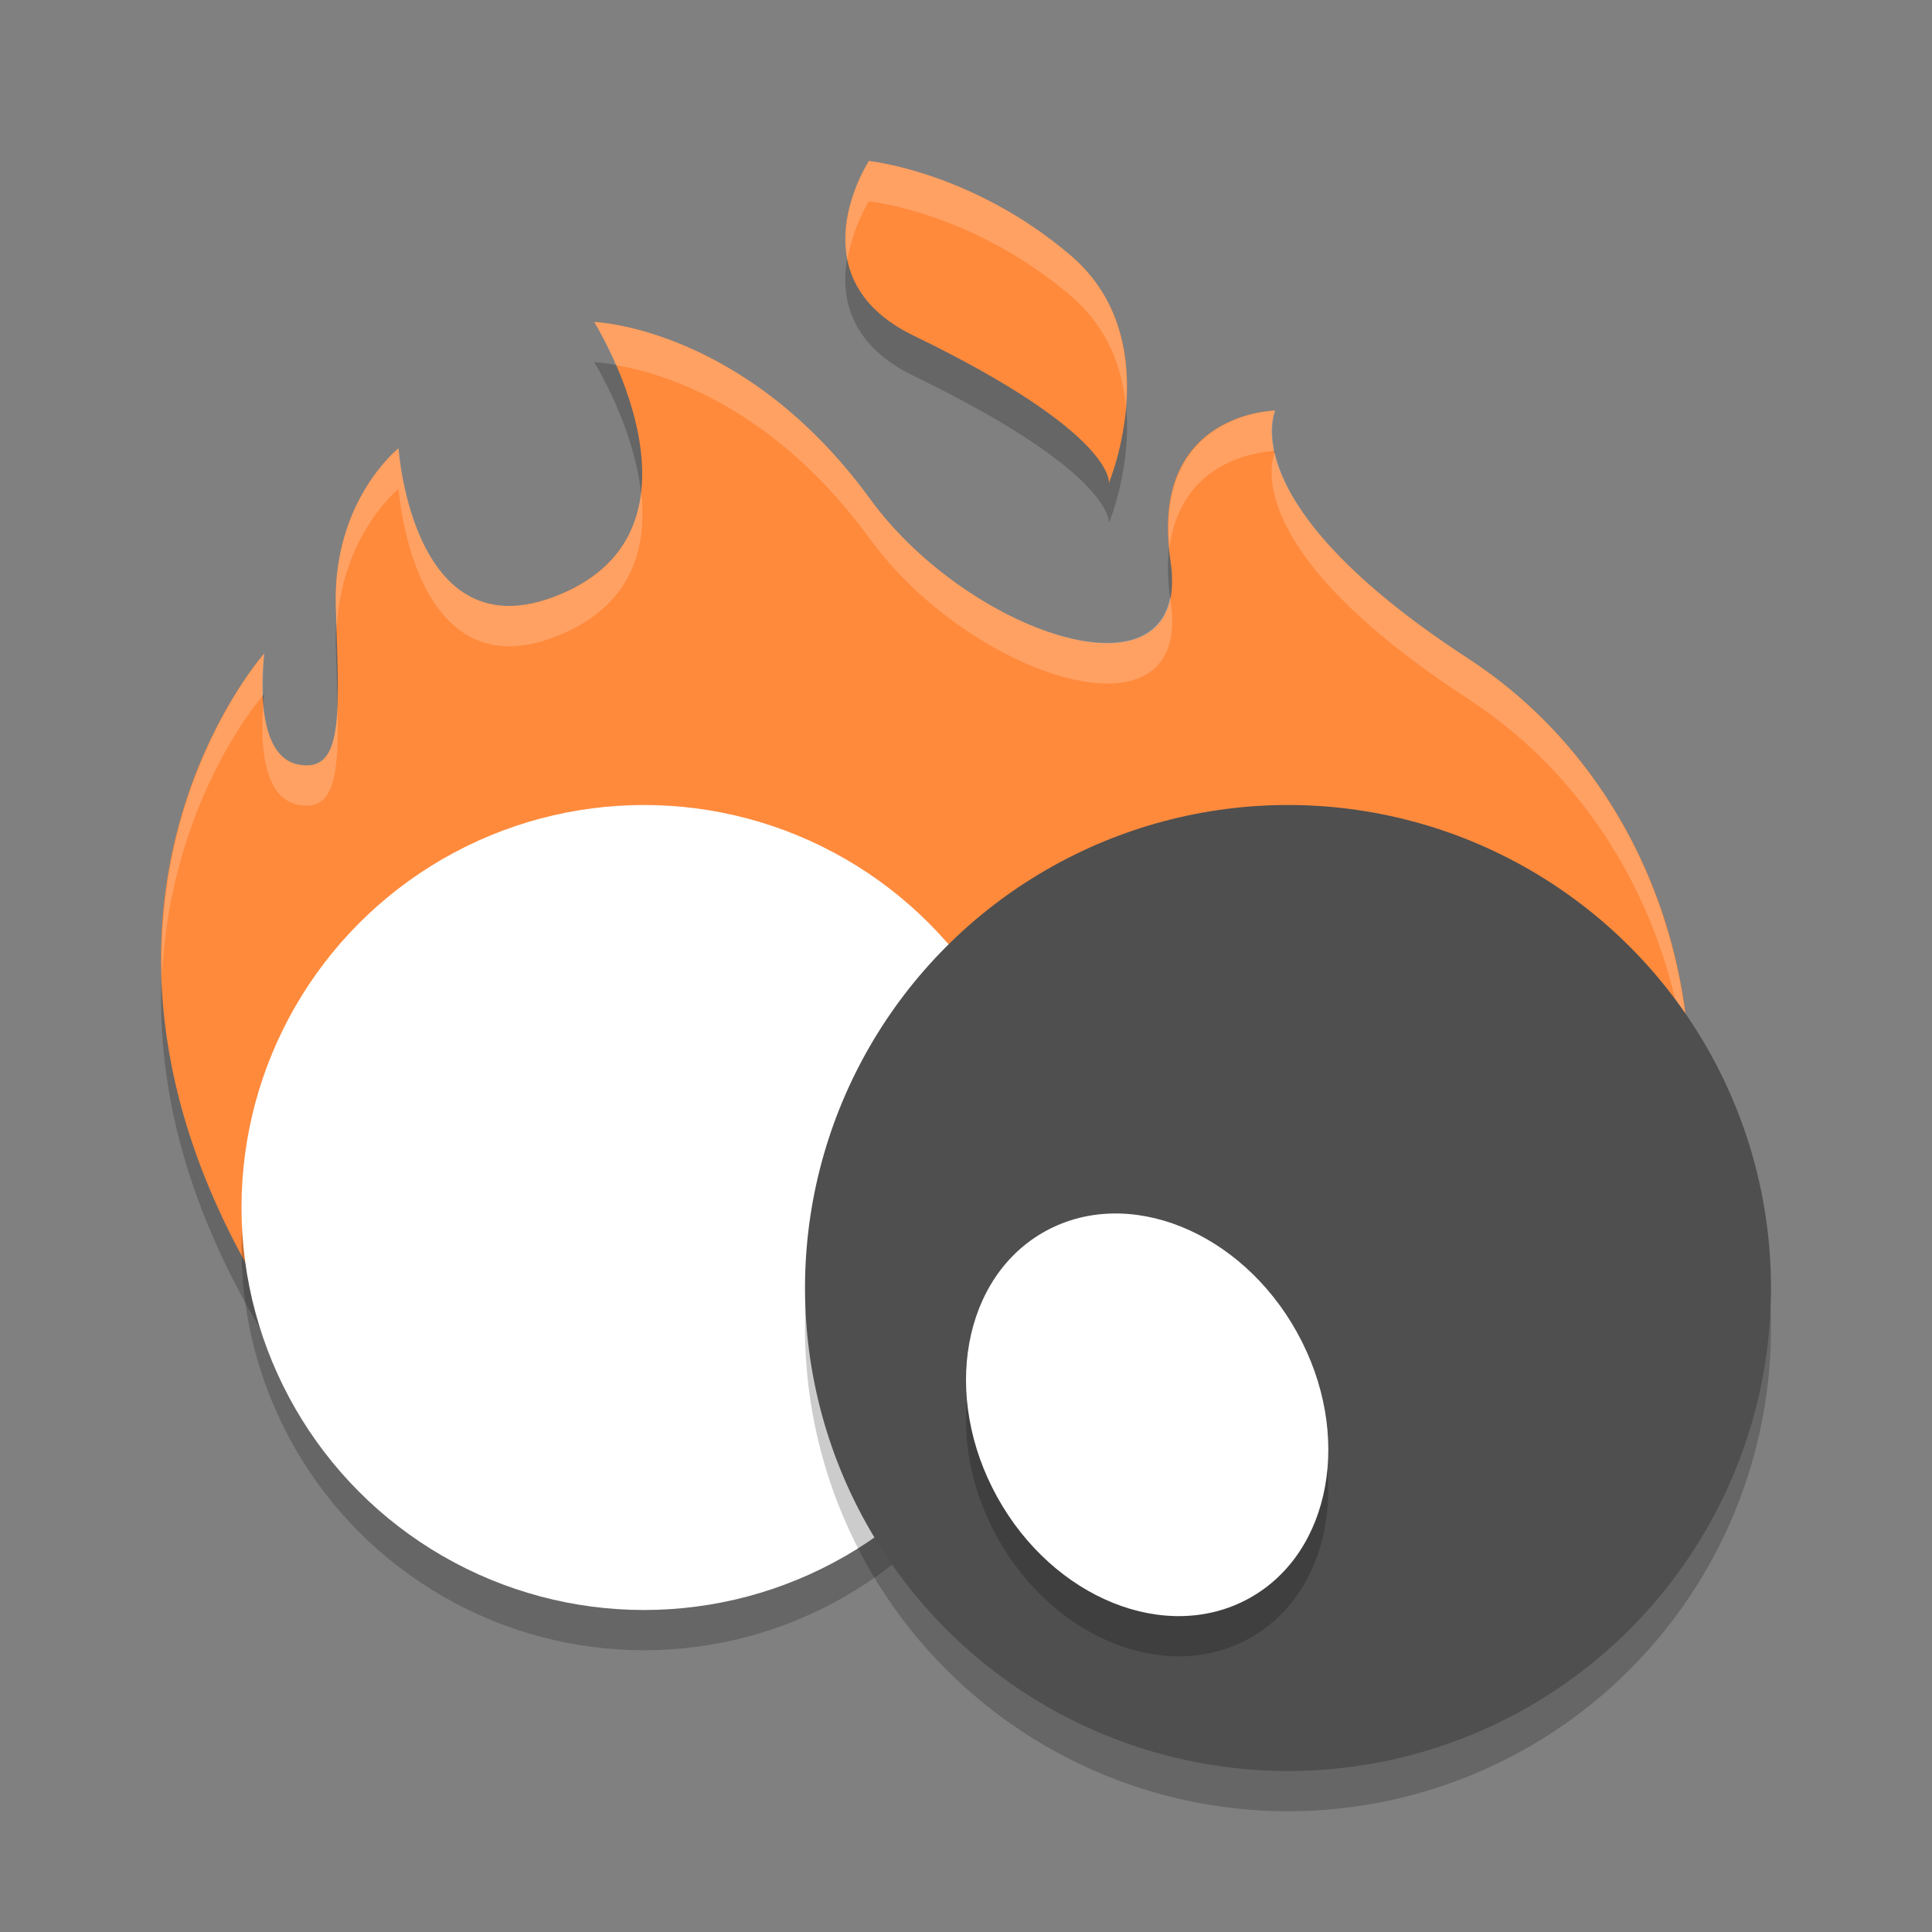 <svg xmlns="http://www.w3.org/2000/svg" width="24" height="24" version="1.1" viewBox="0 0 24 24">
 <rect x="0" y="0" width="24" height="24" fill="#808080" stroke="none"/>
 <g transform="translate(0,-1028.362)">
  <path d="m 10.794,1030.862 c 0,0 -0.945,1.442 0.555,2.169 2.519,1.221 2.426,1.831 2.426,1.831 0,0 0.747,-1.786 -0.476,-2.828 -1.223,-1.042 -2.504,-1.172 -2.504,-1.172 z" style="opacity:0.2;fill-rule:evenodd"/>
  <path d="m 3.74,1045.644 c -3.627,-5.11 -0.457,-8.665 -0.457,-8.665 0,0 -0.172,1.259 0.416,1.379 0.589,0.12 0.51,-0.657 0.472,-1.969 -0.037,-1.312 0.779,-1.958 0.779,-1.958 0,0 0.176,2.653 2.08,1.783 1.904,-0.87 0.351,-3.353 0.351,-3.353 0,0 1.872,0.063 3.428,2.2 1.237,1.699 4.009,2.626 3.732,0.772 -0.277,-1.854 1.3,-1.871 1.3,-1.871 0,0 -0.567,1.149 2.398,3.081 2.351,1.532 3.601,4.806 2.12,8.474 l -0.543,1.344" style="opacity:0.2;fill-rule:evenodd"/>
  <path style="fill:#ff8a3c;fill-rule:evenodd" d="m 3.74,1045.144 c -3.627,-5.11 -0.457,-8.665 -0.457,-8.665 0,0 -0.172,1.259 0.416,1.379 0.589,0.12 0.51,-0.657 0.472,-1.969 -0.037,-1.312 0.779,-1.958 0.779,-1.958 0,0 0.176,2.653 2.08,1.783 1.904,-0.87 0.351,-3.353 0.351,-3.353 0,0 1.872,0.063 3.428,2.2 1.237,1.699 4.009,2.626 3.732,0.772 -0.277,-1.854 1.3,-1.871 1.3,-1.871 0,0 -0.567,1.149 2.398,3.081 2.351,1.531 3.601,4.806 2.12,8.474 l -0.543,1.344"/>
  <path style="opacity:0.2;fill:#ffffff;fill-rule:evenodd" d="m 7.383,1032.362 c 0,0 0.13,0.22 0.269,0.536 0.548,0.092 1.934,0.481 3.159,2.164 1.237,1.699 4.009,2.626 3.732,0.771 -0.003,-0.022 -0.003,-0.041 -0.006,-0.062 -0.226,1.23 -2.604,0.333 -3.727,-1.209 -1.556,-2.137 -3.428,-2.2 -3.428,-2.2 z m 8.46,1.101 c 0,0 -1.475,0.021 -1.315,1.709 0.143,-1.177 1.272,-1.206 1.304,-1.207 -0.069,-0.324 0.012,-0.502 0.012,-0.502 z m -10.892,0.469 c 0,0 -0.817,0.646 -0.779,1.958 0.003,0.119 0.005,0.208 0.009,0.318 0.041,-1.185 0.771,-1.776 0.771,-1.776 0,0 0.176,2.653 2.08,1.783 0.839,-0.383 1.007,-1.08 0.932,-1.739 -0.056,0.49 -0.304,0.953 -0.932,1.239 -1.904,0.87 -2.08,-1.783 -2.08,-1.783 z m 10.885,0.051 c -0.041,0.099 -0.426,1.218 2.404,3.062 1.585,1.033 2.666,2.86 2.75,5.064 0.073,-2.426 -1.047,-4.454 -2.75,-5.564 -1.796,-1.17 -2.289,-2.047 -2.404,-2.562 z m -12.553,2.497 c 10e-8,0 -1.348,1.528 -1.271,4.011 0.098,-2.138 1.207,-3.437 1.257,-3.493 -0.01,-0.274 0.014,-0.518 0.014,-0.518 z m -0.013,0.644 c -0.026,0.31 -0.053,1.136 0.429,1.234 0.464,0.095 0.512,-0.383 0.493,-1.227 -0.021,0.53 -0.128,0.801 -0.493,0.727 -0.294,-0.06 -0.398,-0.405 -0.429,-0.734 z"/>
  <circle style="opacity:0.2" cx="8" cy="1043.862" r="5"/>
  <circle cx="8" cy="1043.362" r="5" style="fill:#ffffff"/>
  <circle cx="16" cy="1044.862" r="6" style="opacity:0.2"/>
  <circle style="fill:#4f4f4f" cx="16" cy="1044.362" r="6"/>
  <path style="fill:#ff8a3c;fill-rule:evenodd" d="m 10.794,1030.362 c 0,0 -0.945,1.442 0.555,2.169 2.519,1.221 2.426,1.831 2.426,1.831 0,0 0.747,-1.786 -0.476,-2.828 -1.223,-1.042 -2.504,-1.172 -2.504,-1.172 z"/>
  <ellipse style="opacity:0.2" cx="-493.918" cy="924.414" rx="2.124" ry="2.608" transform="matrix(0.877,-0.481,0.484,0.875,0,0)"/>
  <ellipse cx="-493.676" cy="923.976" rx="2.124" ry="2.608" transform="matrix(0.877,-0.481,0.484,0.875,0,0)" style="fill:#ffffff"/>
  <path style="opacity:0.2;fill:#ffffff;fill-rule:evenodd" d="m 10.794,1030.362 c 0,0 -0.39,0.601 -0.267,1.222 0.068,-0.406 0.267,-0.722 0.267,-0.722 0,0 1.281,0.13 2.504,1.172 0.466,0.397 0.644,0.901 0.688,1.374 0.048,-0.589 -0.051,-1.331 -0.688,-1.874 -1.223,-1.042 -2.504,-1.172 -2.504,-1.172 z"/>
 </g>
</svg>
